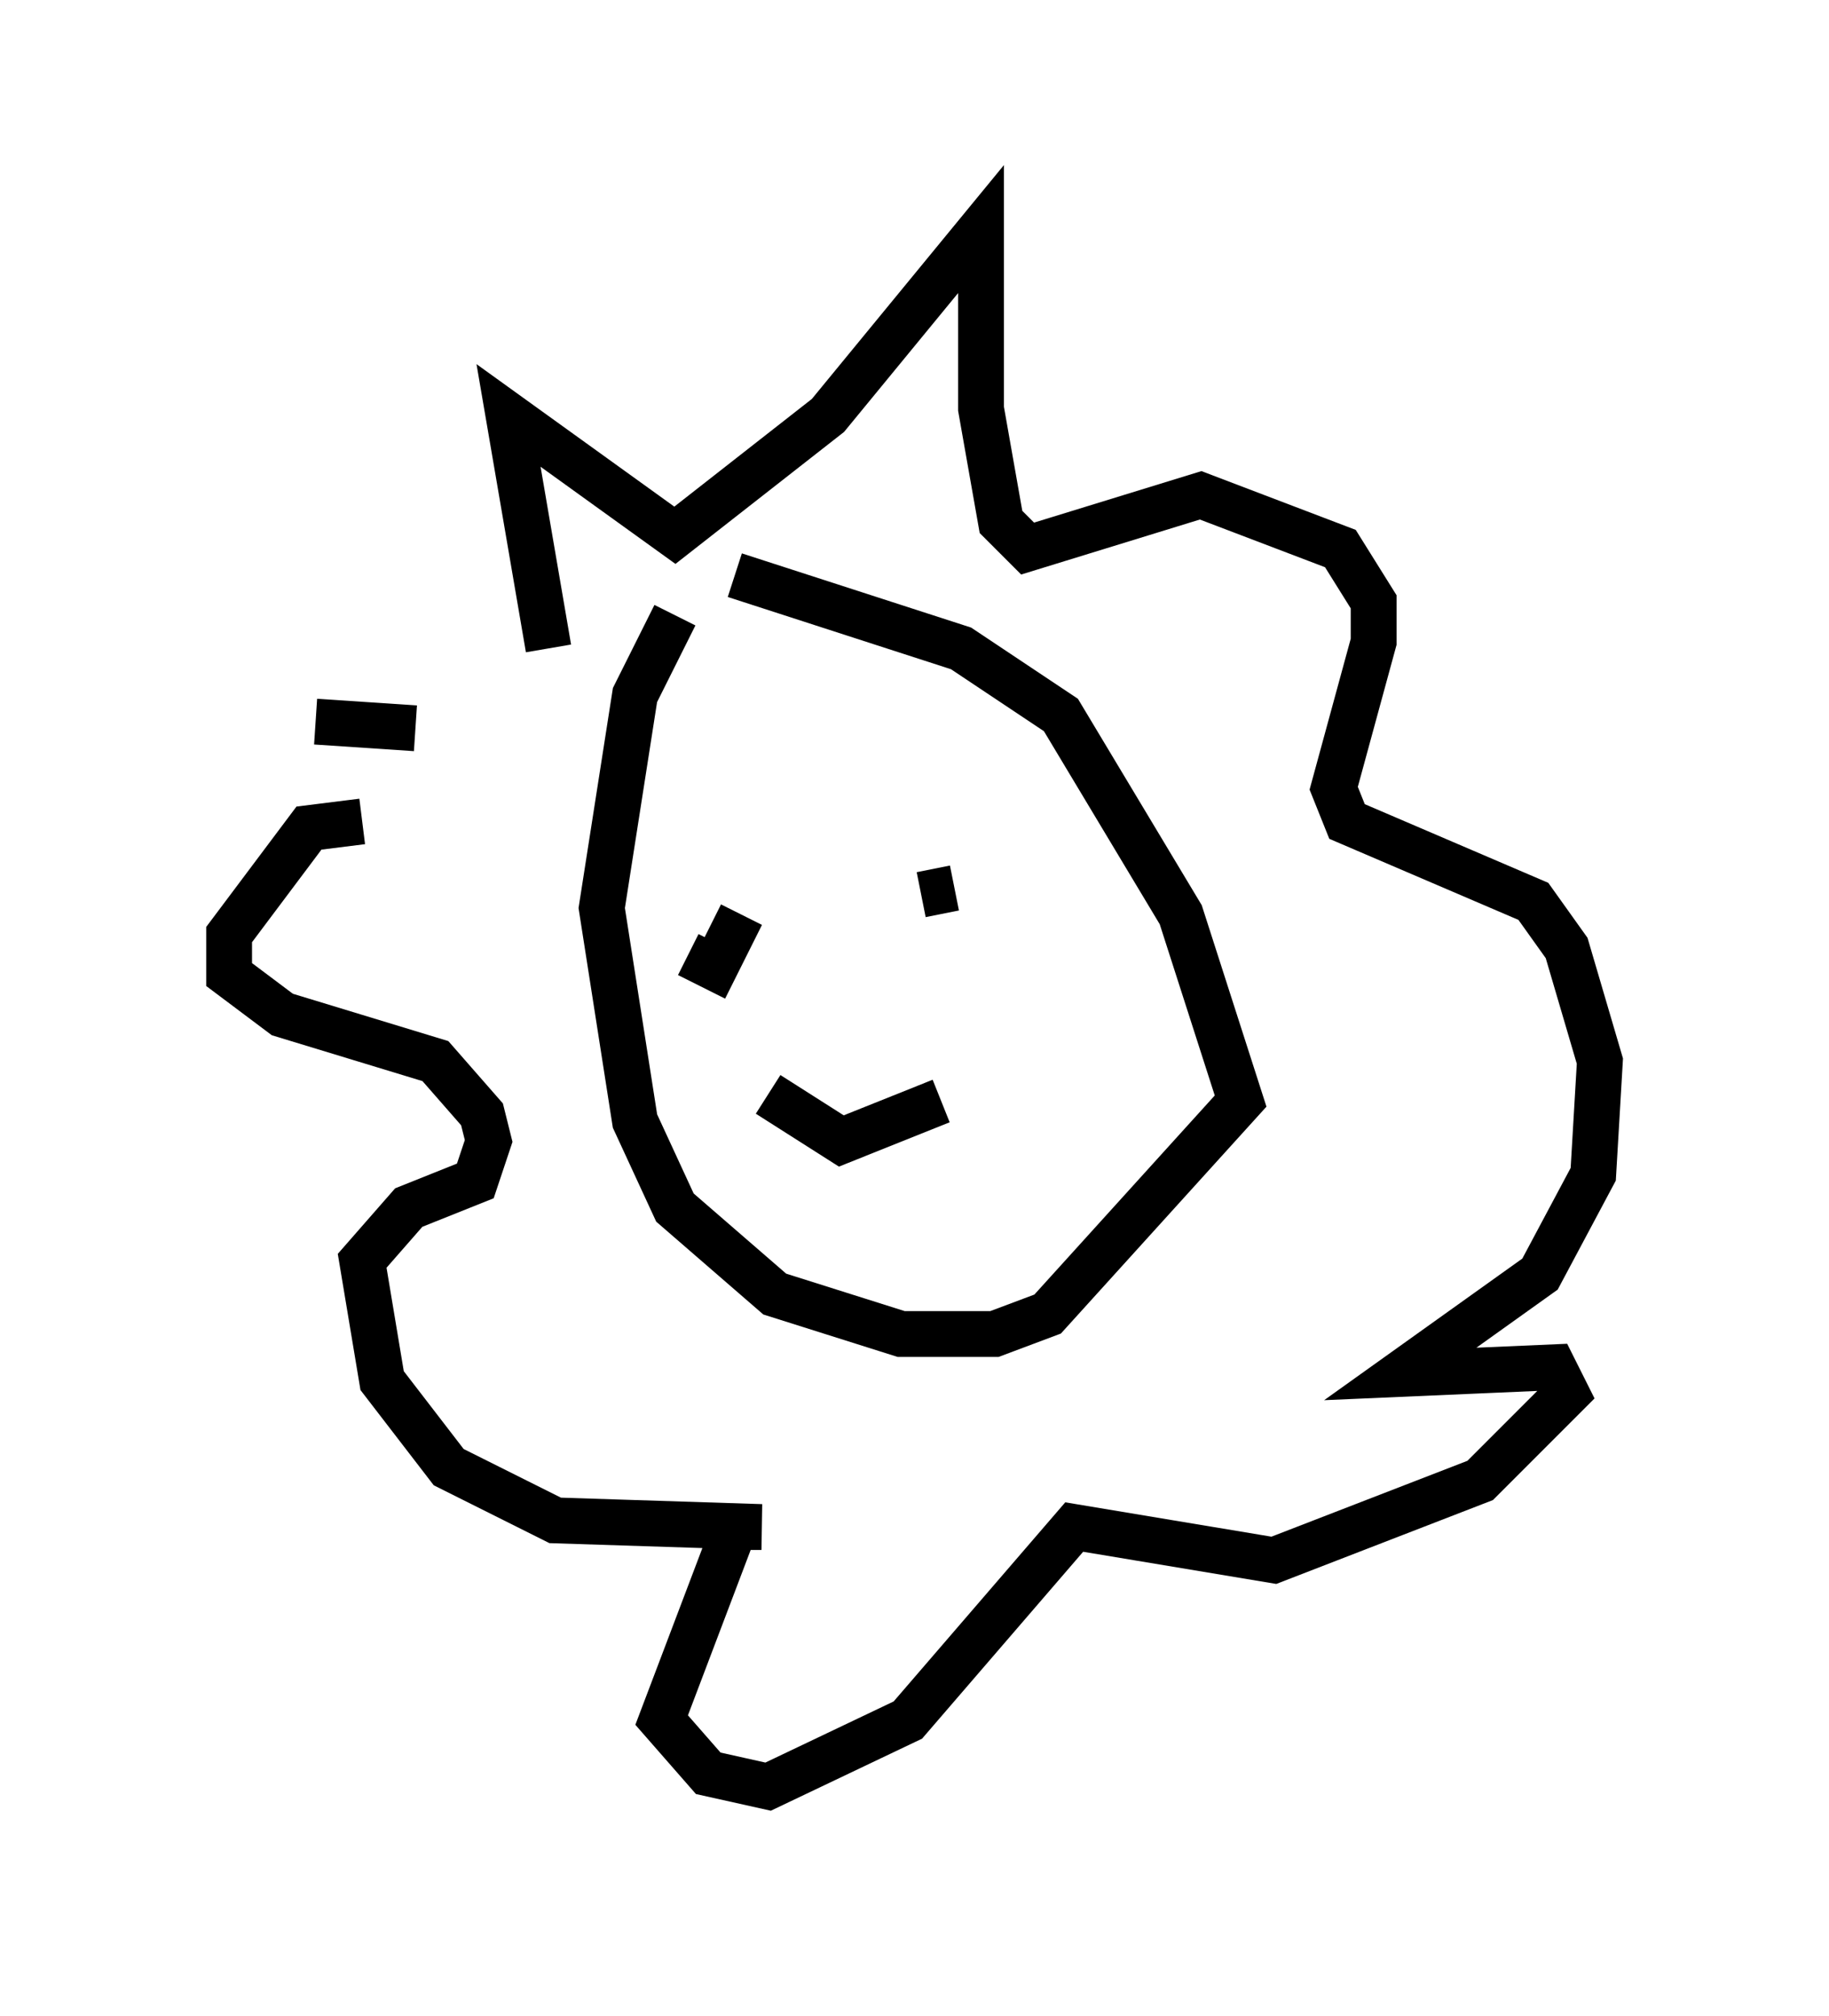 <?xml version="1.0" encoding="utf-8" ?>
<svg baseProfile="full" height="43.989" version="1.1" width="39.922" xmlns="http://www.w3.org/2000/svg" xmlns:ev="http://www.w3.org/2001/xml-events" xmlns:xlink="http://www.w3.org/1999/xlink"><defs /><rect fill="white" height="43.989" width="39.922" x="0" y="0" /><path d="M16.039, 12.408 m-1.307, 1.017 l-0.872, 1.743 -0.726, 4.648 l0.726, 4.648 0.872, 1.888 l2.179, 1.888 2.76, 0.872 l2.034, 0.0 1.162, -0.436 l4.212, -4.648 -1.307, -4.067 l-2.615, -4.358 -2.179, -1.453 l-4.939, -1.598 m-4.067, 1.598 l-0.872, -5.084 3.631, 2.615 l3.341, -2.615 3.341, -4.067 l0.0, 3.922 0.436, 2.469 l0.581, 0.581 3.777, -1.162 l3.05, 1.162 0.726, 1.162 l0.0, 0.872 -0.872, 3.196 l0.291, 0.726 4.067, 1.743 l0.726, 1.017 0.726, 2.469 l-0.145, 2.469 -1.162, 2.179 l-3.05, 2.179 3.341, -0.145 l0.291, 0.581 -1.888, 1.888 l-4.503, 1.743 -4.358, -0.726 l-3.631, 4.212 -3.05, 1.453 l-1.307, -0.291 -1.017, -1.162 l1.598, -4.212 0.581, 0.0 l-4.503, -0.145 -2.324, -1.162 l-1.453, -1.888 -0.436, -2.615 l1.017, -1.162 1.453, -0.581 l0.291, -0.872 -0.145, -0.581 l-1.017, -1.162 -3.341, -1.017 l-1.162, -0.872 0.0, -0.872 l1.743, -2.324 1.162, -0.145 m7.117, 2.905 l0.581, 0.291 0.581, -1.162 m3.922, -0.436 l0.726, -0.145 m-4.067, 4.503 l1.598, 1.017 2.179, -0.872 m-13.654, -8.279 l2.179, 0.145 " fill="none" stroke="black" stroke-width="1" /></svg>